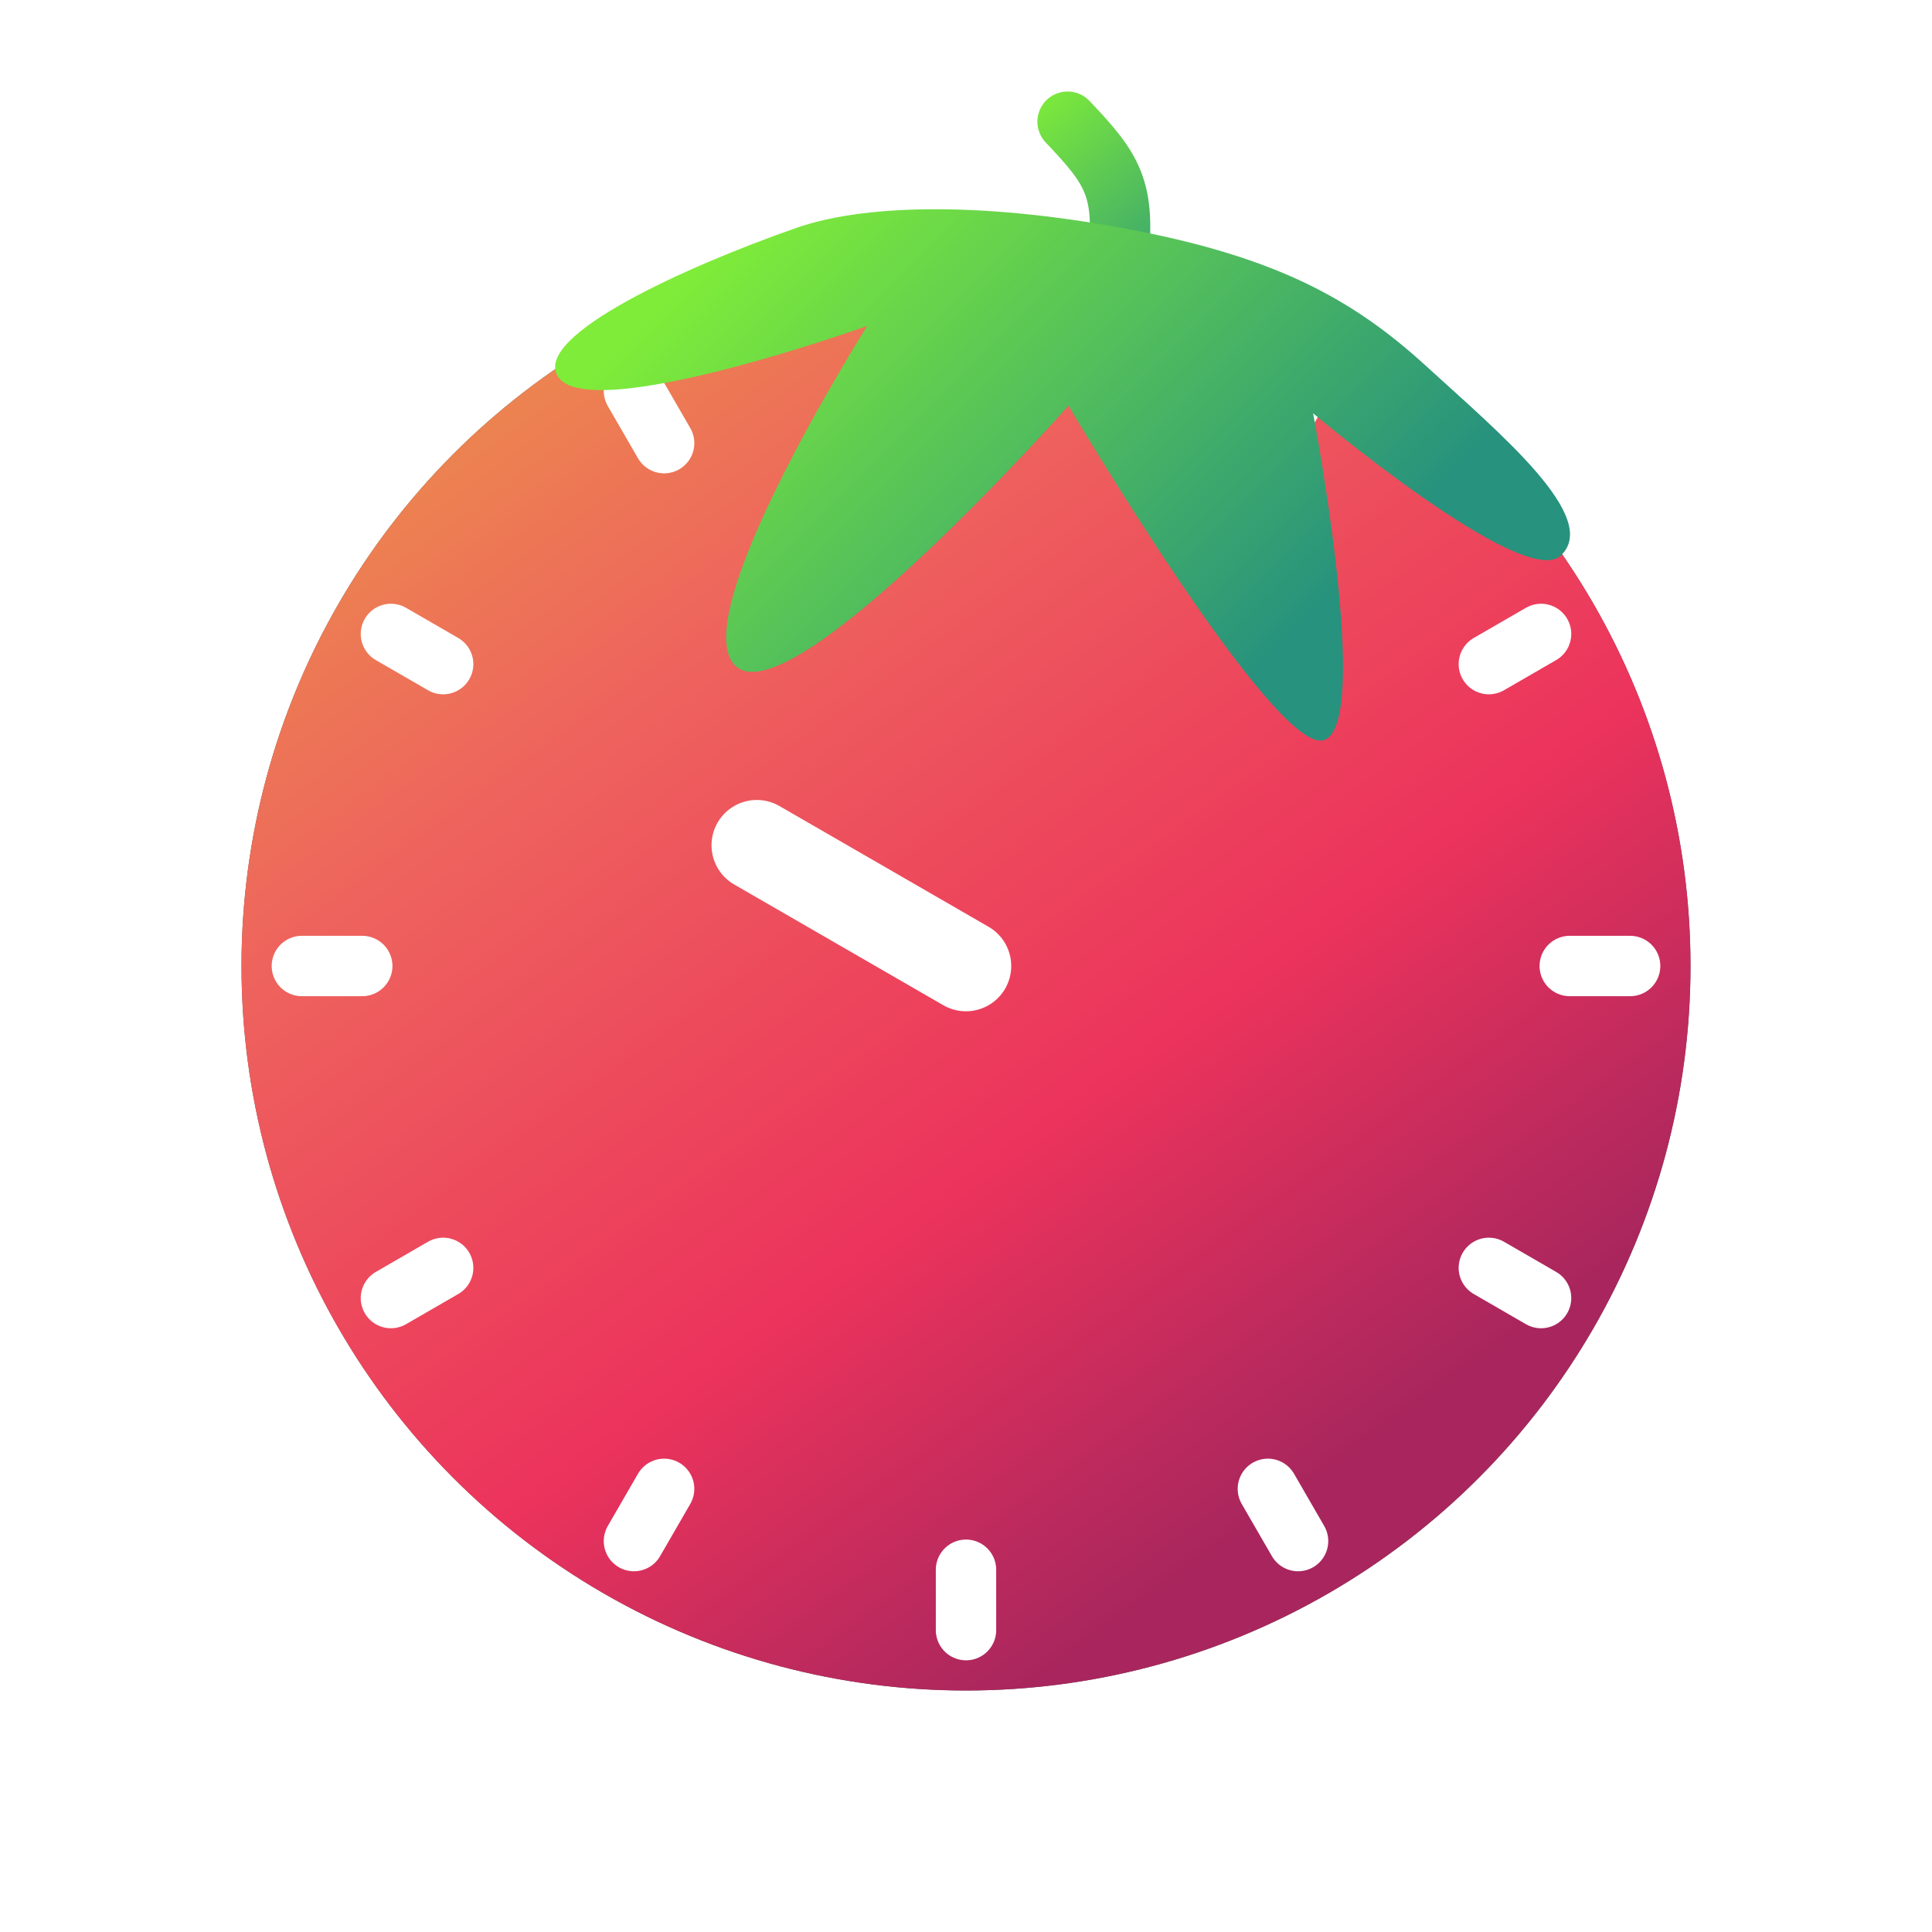 <?xml version="1.0" encoding="UTF-8" standalone="no"?>
<!-- Created with Inkscape (http://www.inkscape.org/) -->

<svg
   width="32"
   height="32"
   viewBox="0 0 32 32"
   version="1.1"
   id="svg5"
   inkscape:version="1.2.2 (732a01da63, 2022-12-09)"
   sodipodi:docname="icon-monochrome.svg"
   inkscape:export-filename="favicon\apple-touch-icon-167.png"
   inkscape:export-xdpi="501"
   inkscape:export-ydpi="501"
   xmlns:inkscape="http://www.inkscape.org/namespaces/inkscape"
   xmlns:sodipodi="http://sodipodi.sourceforge.net/DTD/sodipodi-0.dtd"
   xmlns:xlink="http://www.w3.org/1999/xlink"
   xmlns="http://www.w3.org/2000/svg"
   xmlns:svg="http://www.w3.org/2000/svg">
  <sodipodi:namedview
     id="namedview7"
     pagecolor="#ffffff"
     bordercolor="#000000"
     borderopacity="0.25"
     inkscape:showpageshadow="2"
     inkscape:pageopacity="0.0"
     inkscape:pagecheckerboard="0"
     inkscape:deskcolor="#d1d1d1"
     inkscape:document-units="px"
     showgrid="true"
     showguides="false"
     inkscape:zoom="22.627417"
     inkscape:cx="8.8167377"
     inkscape:cy="16.528621"
     inkscape:window-width="1470"
     inkscape:window-height="766"
     inkscape:window-x="279"
     inkscape:window-y="102"
     inkscape:window-maximized="0"
     inkscape:current-layer="layer1">
    <inkscape:grid
       type="xygrid"
       id="grid9"
       empspacing="4"
       originx="0"
       originy="0"
       snapvisiblegridlinesonly="true" />
  </sodipodi:namedview>
  <defs
     id="defs2">
    <linearGradient
       id="reds">
      <stop
         style="stop-color:#ec8a4d;stop-opacity:1;"
         offset="0"
         id="stop1873" />
      <stop
         style="stop-color:#ee645d;stop-opacity:1;"
         offset="0.263"
         id="stop1875" />
      <stop
         style="stop-color:#ec335c;stop-opacity:1;"
         offset="0.684"
         id="stop8802" />
      <stop
         style="stop-color:#a8265d;stop-opacity:1;"
         offset="1"
         id="stop1877" />
    </linearGradient>
    <linearGradient
       id="greens">
      <stop
         style="stop-color:#7fec39;stop-opacity:1;"
         offset="0"
         id="stop24656" />
      <stop
         style="stop-color:#27927d;stop-opacity:1;"
         offset="1"
         id="stop24658" />
    </linearGradient>
    <linearGradient
       inkscape:collect="always"
       xlink:href="#greens"
       id="linearGradient9142"
       x1="6.986"
       y1="6.037"
       x2="23.731"
       y2="6.869"
       gradientUnits="userSpaceOnUse" />
    <linearGradient
       inkscape:collect="always"
       xlink:href="#greens"
       id="linearGradient9150"
       x1="13.162"
       y1="1.608"
       x2="16.856"
       y2="4.144"
       gradientUnits="userSpaceOnUse" />
    <linearGradient
       inkscape:collect="always"
       xlink:href="#greens"
       id="linearGradient9154"
       gradientUnits="userSpaceOnUse"
       x1="9.577"
       y1="4.223"
       x2="19.526"
       y2="9.61" />
    <linearGradient
       inkscape:collect="always"
       xlink:href="#reds"
       id="linearGradient9975"
       gradientUnits="userSpaceOnUse"
       x1="7.75"
       y1="5.75"
       x2="21.5"
       y2="24.75" />
    <filter
       inkscape:collect="always"
       style="color-interpolation-filters:sRGB"
       id="filter10708"
       x="-0.108"
       y="-0.108"
       width="1.216"
       height="1.216">
      <feGaussianBlur
         inkscape:collect="always"
         stdDeviation="1.08"
         id="feGaussianBlur10710" />
    </filter>
  </defs>
  <g
     inkscape:label="Layer 1"
     inkscape:groupmode="layer"
     id="layer1">
    <circle
       style="display:inline;fill:#000000;fill-opacity:0.664;stroke:none;stroke-width:2;stroke-linecap:round;stroke-linejoin:round;stroke-dasharray:none;stroke-opacity:1;filter:url(#filter10708)"
       id="path3106"
       cx="16"
       cy="16"
       r="12"
       inkscape:label="shadow" />
    <circle
       style="display:inline;fill:url(#linearGradient9975);fill-opacity:1;stroke:none;stroke-width:2;stroke-linecap:round;stroke-linejoin:round;stroke-dasharray:none;stroke-opacity:1"
       id="path3106-2"
       cx="16"
       cy="16"
       r="12"
       inkscape:label="tomato" />
    <g
       id="g3100-0"
       inkscape:transform-center-y="-9.483977"
       inkscape:transform-center-x="-0.29518962"
       style="display:inline;stroke-width:1;stroke-dasharray:none"
       inkscape:label="clock">
      <path
         style="display:inline;stroke-width:1.5;stroke-dasharray:none;fill:none;stroke:#ffffff;stroke-linecap:round;stroke-linejoin:round;stroke-opacity:1"
         d="m 15.999,16 -3.464,-2"
         id="path3239"
         sodipodi:nodetypes="cc"
         inkscape:label="hand" />
      <path
         id="path2764"
         style="display:inline;fill:none;fill-opacity:1;stroke:#ffffff;stroke-width:1;stroke-linecap:round;stroke-linejoin:round;stroke-dasharray:none;stroke-opacity:1"
         inkscape:label="tick-1"
         d="M 21.5,6.475 21,7.34"
         sodipodi:nodetypes="ccc" />
      <path
         id="path345"
         style="display:inline;fill:none;fill-opacity:1;stroke:#ffffff;stroke-width:1;stroke-linecap:round;stroke-linejoin:round;stroke-dasharray:none;stroke-opacity:1"
         inkscape:label="tick-2"
         d="M 25.525,10.5 24.66,11"
         sodipodi:nodetypes="ccc" />
      <path
         id="path350"
         style="display:inline;fill:none;fill-opacity:1;stroke:#ffffff;stroke-width:1;stroke-linecap:round;stroke-linejoin:round;stroke-dasharray:none;stroke-opacity:1"
         inkscape:label="tick-3"
         d="m 26,16 h 1"
         sodipodi:nodetypes="ccc" />
      <path
         id="path353"
         style="display:inline;fill:none;fill-opacity:1;stroke:#ffffff;stroke-width:1;stroke-linecap:round;stroke-linejoin:round;stroke-dasharray:none;stroke-opacity:1"
         inkscape:label="tick-4"
         d="m 24.66,21 0.865,0.5"
         sodipodi:nodetypes="ccc" />
      <path
         id="path355"
         style="display:inline;fill:none;fill-opacity:1;stroke:#ffffff;stroke-width:1;stroke-linecap:round;stroke-linejoin:round;stroke-dasharray:none;stroke-opacity:1"
         inkscape:label="tick-5"
         d="m 21,24.66 0.5,0.865"
         sodipodi:nodetypes="ccc" />
      <path
         id="path357"
         style="display:inline;fill:none;fill-opacity:1;stroke:#ffffff;stroke-width:1;stroke-linecap:round;stroke-linejoin:round;stroke-dasharray:none;stroke-opacity:1"
         inkscape:label="tick-6"
         d="m 16,26 v 1"
         sodipodi:nodetypes="ccc" />
      <path
         id="path359"
         style="display:inline;fill:none;fill-opacity:1;stroke:#ffffff;stroke-width:1;stroke-linecap:round;stroke-linejoin:round;stroke-dasharray:none;stroke-opacity:1"
         inkscape:label="tick-7"
         d="m 11,24.66 -0.5,0.865"
         sodipodi:nodetypes="ccc" />
      <path
         id="path361"
         style="display:inline;fill:none;fill-opacity:1;stroke:#ffffff;stroke-width:1;stroke-linecap:round;stroke-linejoin:round;stroke-dasharray:none;stroke-opacity:1"
         inkscape:label="tick-8"
         d="M 7.34,21 6.475,21.5"
         sodipodi:nodetypes="ccc" />
      <path
         id="path363"
         style="display:inline;fill:none;fill-opacity:1;stroke:#ffffff;stroke-width:1;stroke-linecap:round;stroke-linejoin:round;stroke-dasharray:none;stroke-opacity:1"
         inkscape:label="tick-9"
         d="M 5,16 H 6"
         sodipodi:nodetypes="ccc" />
      <path
         id="path365"
         style="display:inline;fill:none;fill-opacity:1;stroke:#ffffff;stroke-width:1;stroke-linecap:round;stroke-linejoin:round;stroke-dasharray:none;stroke-opacity:1"
         inkscape:label="tick-10"
         d="M 6.475,10.5 7.34,11"
         sodipodi:nodetypes="ccc" />
      <path
         id="path367"
         style="display:inline;fill:none;fill-opacity:1;stroke:#ffffff;stroke-width:1;stroke-linecap:round;stroke-linejoin:round;stroke-dasharray:none;stroke-opacity:1"
         inkscape:label="tick-11"
         d="M 10.5,6.475 11,7.34"
         sodipodi:nodetypes="ccc" />
      <path
         id="path369"
         style="display:inline;fill:none;fill-opacity:1;stroke:#ffffff;stroke-width:1;stroke-linecap:round;stroke-linejoin:round;stroke-dasharray:none;stroke-opacity:1"
         inkscape:label="tick-12"
         d="M 16,5 V 6"
         sodipodi:nodetypes="ccc" />
    </g>
    <g
       id="g3100"
       inkscape:transform-center-y="1.0732761"
       inkscape:transform-center-x="0.4297606"
       style="display:inline;fill:url(#linearGradient9142);fill-opacity:1"
       transform="rotate(16.569,15.488,15.367)"
       inkscape:label="stem">
      <path
         style="fill:none;fill-opacity:1;stroke:url(#linearGradient9150);stroke-linecap:round;stroke-linejoin:round;stroke-opacity:1"
         d="M 15.247,3.947 C 15.029,2.735 14.732,2.488 13.784,1.944"
         id="path3001"
         sodipodi:nodetypes="cc"
         inkscape:label="stem" />
      <path
         id="path3017"
         style="fill:url(#linearGradient9154);fill-opacity:1"
         d="M 15.346,3.354 C 12.991,3.585 11.024,4.159 9.98,4.911 8.404,6.049 6.321,7.861 6.889,8.39 7.595,9.049 11.568,6.133 11.568,6.133 c 0,0 -1.58,5.608 -0.45,6.034 1.152,0.434 4.022,-5.719 4.022,-5.719 0,0 4.924,4.571 5.632,4.104 0.705,-0.465 -1.713,-5.138 -1.713,-5.138 0,0 4.172,1.815 4.602,1.092 C 24.133,5.713 22.119,4.851 20.616,4.123 19.114,3.396 17.701,3.123 15.346,3.354"
         sodipodi:nodetypes="zsscscscszz"
         inkscape:transform-center-x="0.69508252"
         inkscape:transform-center-y="-9.1508883"
         inkscape:label="leaves" />
    </g>
  </g>
</svg>
